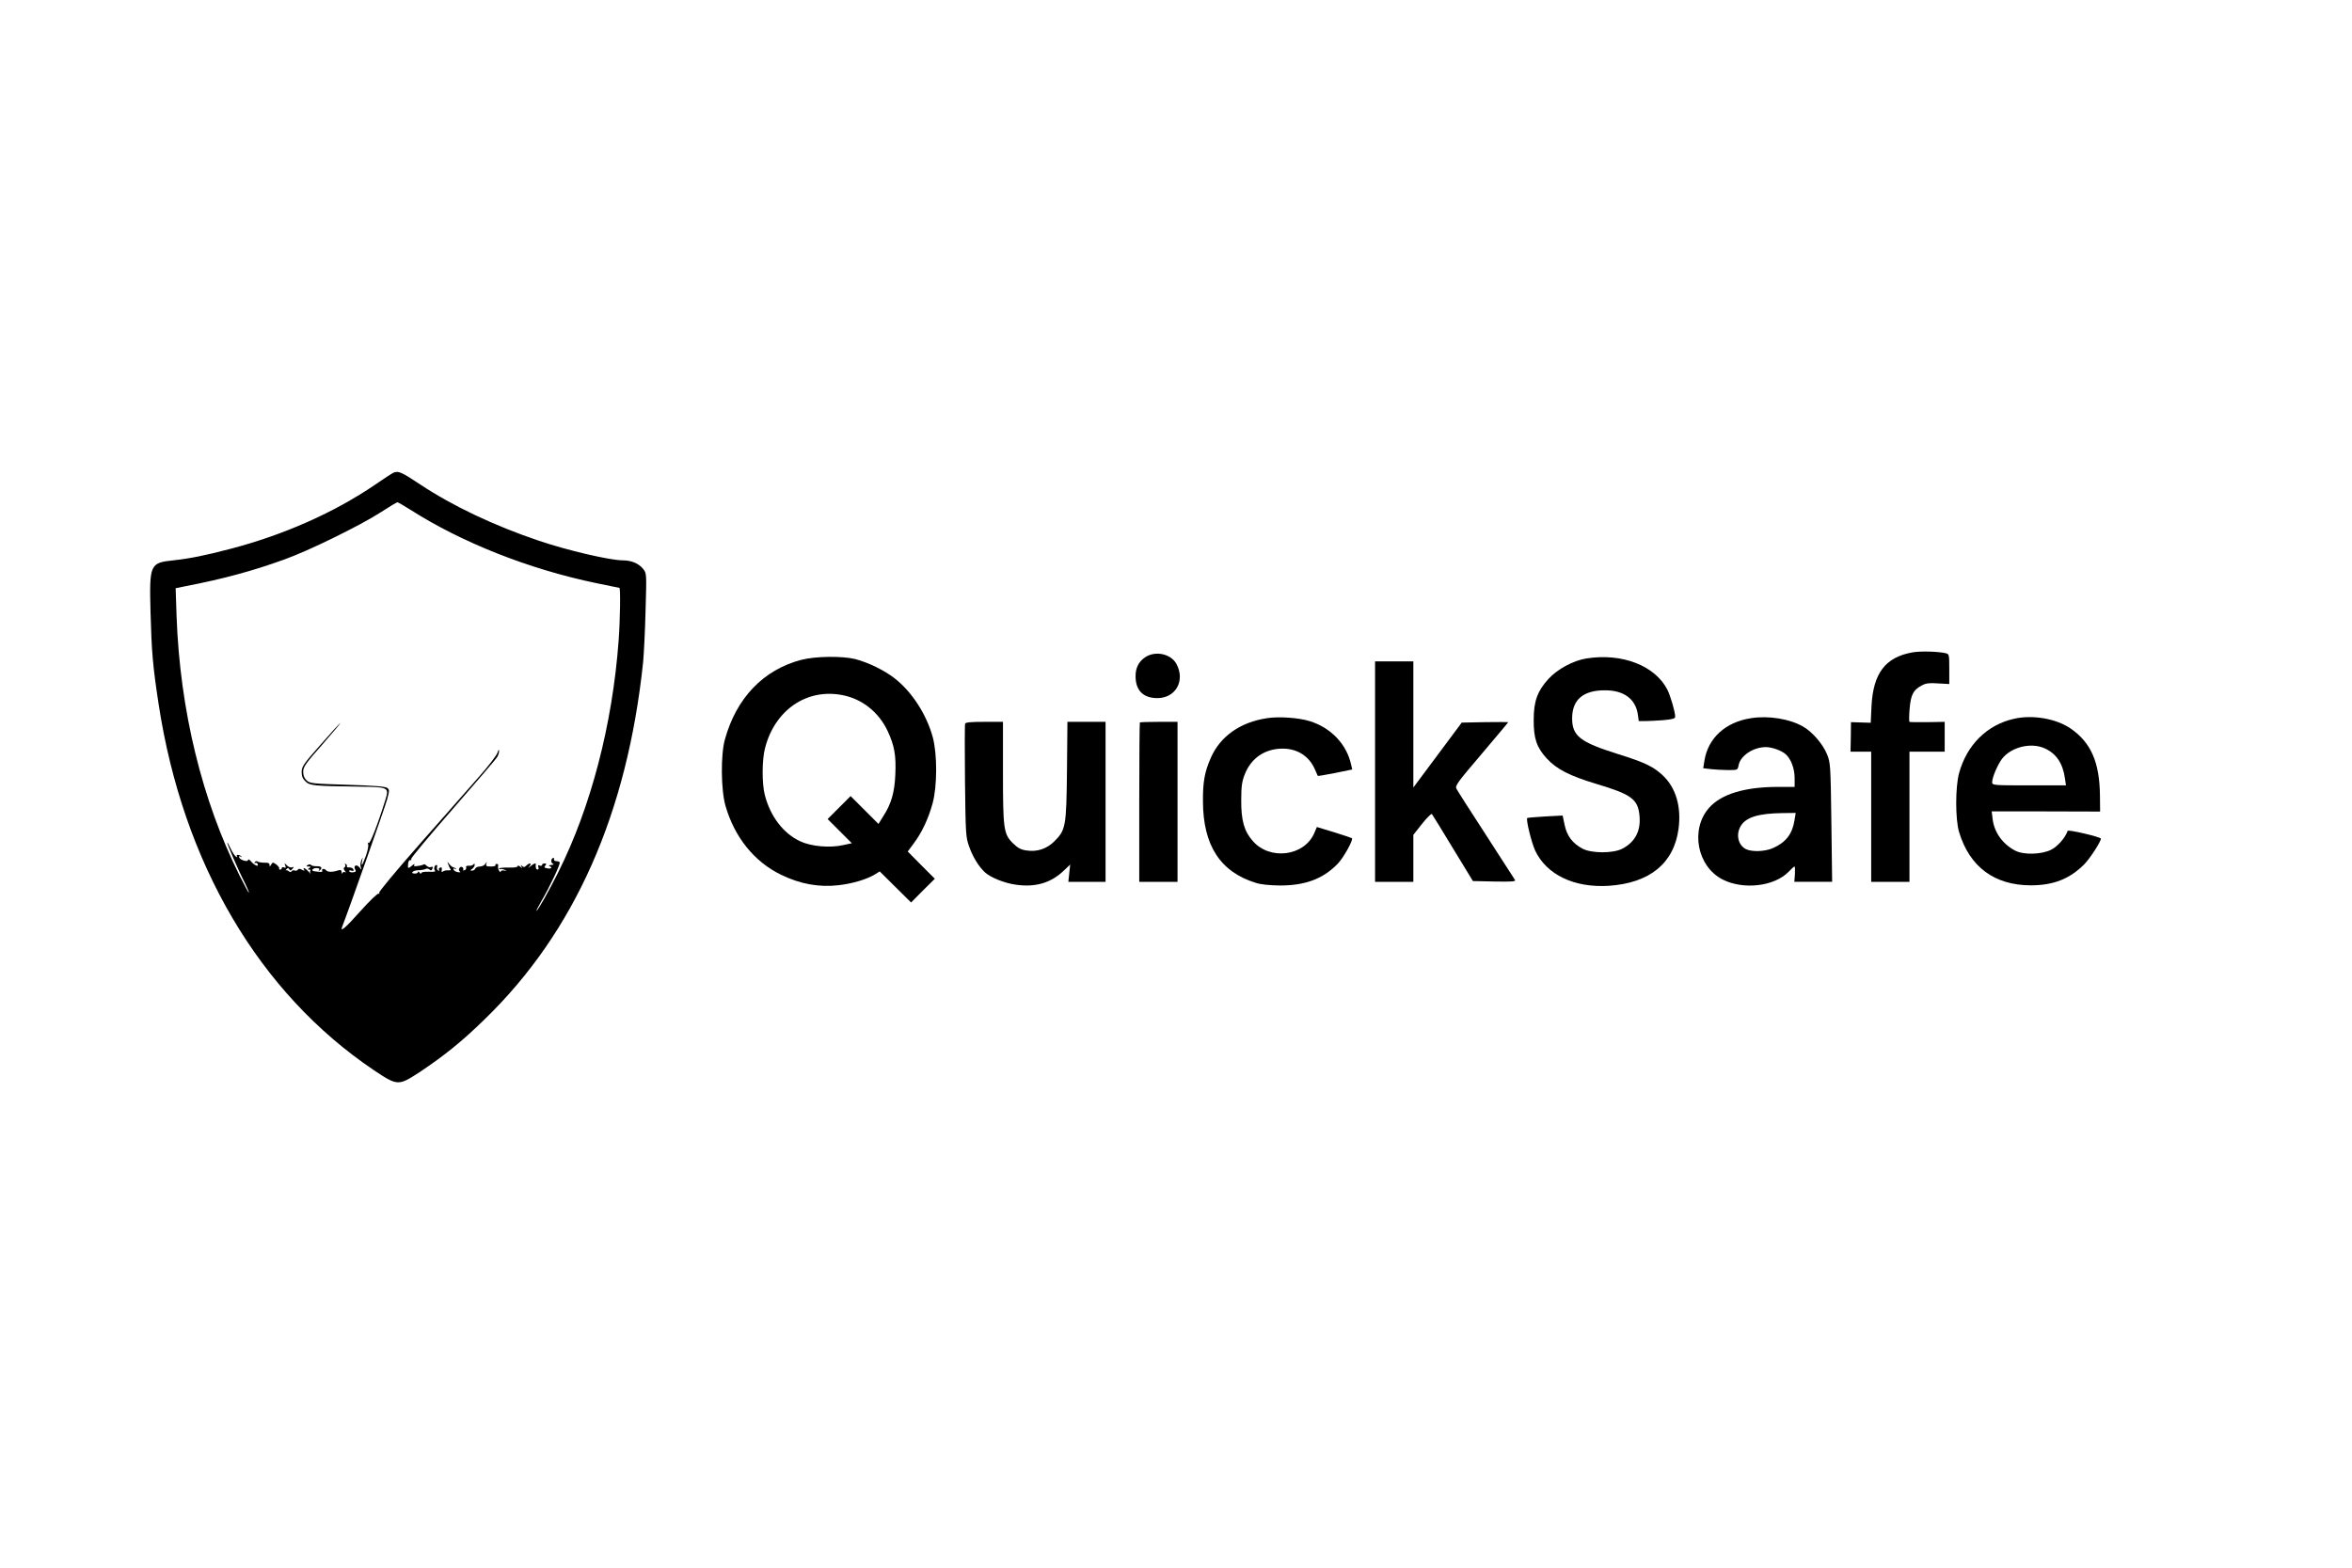 <?xml version="1.0" standalone="no"?>
<!DOCTYPE svg PUBLIC "-//W3C//DTD SVG 20010904//EN"
 "http://www.w3.org/TR/2001/REC-SVG-20010904/DTD/svg10.dtd">
<svg version="1.0" xmlns="http://www.w3.org/2000/svg"
 width="1536pt" height="1024pt" viewBox="0 0 1536 1024"
 preserveAspectRatio="xMidYMid meet">
<g transform="translate(0,1024) scale(0.1,-0.1)"
fill="#000000" stroke="none">
<path d="M2571 7153 c-8 -3 -62 -38 -120 -78 -268 -183 -598 -329 -946 -420
-167 -44 -270 -64 -372 -75 -154 -16 -158 -25 -150 -338 7 -259 15 -354 53
-602 159 -1039 656 -1885 1405 -2390 156 -104 160 -104 301 -12 159 106 277
201 423 344 588 570 931 1344 1035 2333 5 55 13 208 16 340 7 240 7 240 -16
269 -29 36 -77 56 -134 56 -82 0 -361 65 -544 127 -292 98 -566 228 -777 368
-123 82 -143 90 -174 78z m108 -242 c337 -215 776 -389 1215 -480 81 -17 149
-31 151 -31 8 0 5 -208 -5 -344 -40 -547 -181 -1089 -396 -1517 -58 -117 -133
-249 -141 -249 -2 0 12 28 32 63 57 97 128 248 120 255 -3 4 -14 7 -23 7 -9 0
-16 6 -14 13 1 8 -2 11 -8 7 -14 -9 -13 -32 3 -38 6 -3 1 -6 -13 -7 -14 -1
-19 -4 -12 -7 22 -9 13 -20 -13 -15 -20 3 -23 7 -14 18 9 11 8 14 -5 14 -9 0
-16 -4 -16 -10 0 -5 -7 -7 -15 -4 -11 5 -13 2 -9 -10 3 -9 1 -16 -5 -16 -10 0
-15 14 -12 33 2 12 -11 8 -33 -10 -20 -17 -20 -17 -7 0 16 21 -1 23 -22 3 -11
-11 -17 -12 -27 -3 -10 10 -11 9 -5 -3 8 -13 7 -13 -8 -1 -10 8 -17 9 -17 3 0
-7 -23 -10 -60 -9 -33 1 -60 -2 -60 -6 0 -5 3 -6 8 -4 4 3 16 0 27 -4 18 -9
18 -9 -2 -5 -13 2 -23 -1 -23 -7 0 -7 -5 -4 -11 6 -6 10 -8 24 -6 31 3 7 -1
13 -9 13 -7 0 -11 -4 -8 -9 3 -4 -11 -8 -30 -8 -29 0 -34 3 -30 18 5 16 5 16
-6 0 -6 -10 -22 -18 -36 -18 -13 0 -27 -6 -30 -13 -3 -8 -12 -14 -21 -14 -14
0 -14 2 1 12 9 7 16 18 16 26 0 9 -3 10 -8 3 -4 -6 -17 -10 -30 -9 -15 1 -21
-3 -18 -11 3 -7 -2 -15 -10 -18 -8 -3 -12 -2 -9 3 3 5 0 13 -6 17 -15 9 -31
-18 -16 -28 7 -5 2 -7 -12 -5 -14 2 -27 10 -29 17 -3 8 0 10 9 5 8 -5 11 -4 6
1 -5 5 -13 9 -17 9 -5 0 -16 9 -25 20 -15 20 -15 20 -8 0 3 -11 10 -25 14 -31
6 -7 1 -10 -14 -9 -12 1 -27 -2 -34 -7 -9 -7 -11 -4 -8 11 2 14 -1 18 -11 14
-7 -3 -11 -10 -7 -16 4 -6 1 -7 -6 -3 -7 5 -10 14 -7 22 3 8 1 14 -3 14 -14 0
-21 -26 -10 -37 6 -6 -10 -9 -41 -7 -31 1 -50 -3 -50 -10 0 -6 -5 -4 -10 4 -5
8 -10 10 -10 5 0 -6 -9 -11 -20 -11 -35 0 -15 21 22 22 19 0 40 4 47 8 6 4 18
3 25 -3 10 -9 15 -8 20 5 4 12 2 15 -9 11 -8 -4 -21 0 -29 8 -7 8 -16 12 -19
9 -3 -3 -20 -8 -37 -10 -25 -4 -30 -3 -24 8 4 7 -2 5 -13 -4 -27 -24 -32 -23
-28 10 1 15 8 26 15 24 6 -1 9 2 5 7 -3 6 120 153 273 328 153 175 284 328
290 340 7 12 12 30 11 40 0 10 -5 4 -10 -13 -5 -17 -60 -89 -123 -160 -62 -71
-236 -268 -385 -437 -156 -177 -269 -313 -265 -319 4 -6 3 -8 -3 -5 -6 4 -59
-47 -118 -113 -100 -112 -137 -144 -120 -102 37 93 280 781 293 830 16 60 16
64 0 76 -13 9 -90 15 -260 20 -228 7 -244 9 -265 28 -16 15 -23 33 -23 57 0
32 15 53 127 180 69 79 121 141 114 137 -6 -4 -66 -69 -131 -144 -109 -123
-120 -140 -120 -175 0 -28 7 -44 26 -62 29 -27 56 -29 344 -33 201 -3 202 -4
176 -89 -48 -155 -101 -291 -109 -280 -6 8 -7 5 -3 -7 4 -10 -3 -45 -15 -77
-23 -63 -33 -76 -24 -31 5 26 5 26 -5 3 -6 -13 -8 -33 -4 -45 6 -20 6 -20 -8
-2 -18 23 -42 13 -29 -12 8 -14 5 -18 -15 -20 -13 -1 -24 3 -24 8 0 5 7 7 16
3 12 -4 15 -2 12 8 -3 8 -14 13 -26 13 -12 -1 -19 2 -17 7 3 4 0 11 -6 15 -7
4 -9 3 -5 -4 3 -6 2 -14 -4 -17 -8 -5 -7 -12 2 -23 8 -10 8 -13 1 -9 -6 4 -14
1 -16 -5 -3 -8 -6 -5 -6 5 -1 14 -6 17 -22 12 -39 -13 -69 -12 -80 1 -12 14
-33 9 -24 -5 2 -5 -6 -7 -18 -6 -12 1 -28 3 -34 4 -24 2 -13 21 13 21 17 0 23
-4 18 -12 -5 -10 -4 -10 6 -1 18 16 8 26 -27 25 -15 0 -30 4 -33 9 -3 4 -12 4
-20 -1 -12 -8 -11 -10 5 -10 17 0 17 -2 5 -10 -12 -8 -12 -10 -1 -10 8 0 11
-3 8 -7 -4 -3 -3 -11 1 -18 4 -6 -2 -1 -13 12 -21 23 -42 32 -29 12 5 -8 1 -8
-14 0 -15 8 -23 8 -27 0 -4 -6 -13 -8 -21 -5 -7 3 -16 1 -20 -5 -4 -7 -10 -6
-18 0 -7 6 -16 9 -20 6 -3 -3 -1 1 4 7 9 10 13 10 19 0 6 -10 10 -10 21 3 11
13 10 15 -2 10 -9 -4 -24 2 -34 12 -17 17 -18 17 -11 -1 5 -14 4 -17 -8 -12
-8 3 -15 1 -15 -4 0 -6 -5 -10 -11 -10 -5 0 -8 3 -6 8 3 4 -6 15 -18 25 -23
16 -24 16 -34 0 -9 -15 -10 -15 -11 -2 0 11 -9 15 -32 14 -18 0 -38 3 -45 7
-6 5 -14 4 -19 -3 -4 -7 -3 -9 3 -6 6 4 13 0 16 -8 8 -20 -23 -7 -45 20 -10
11 -17 15 -18 8 0 -16 -52 -1 -58 16 -3 9 0 11 9 6 8 -5 10 -4 6 0 -12 14 -38
15 -30 2 5 -8 2 -8 -9 0 -8 7 -23 31 -33 53 -10 22 -20 39 -21 37 -4 -4 73
-183 115 -264 17 -35 29 -63 26 -63 -3 0 -29 48 -59 108 -247 493 -391 1084
-413 1698 l-6 182 59 12 c249 48 442 100 649 175 161 57 496 222 630 308 55
36 104 65 109 66 5 1 43 -21 85 -48z"/>
<path d="M12491 5979 c-178 -31 -258 -136 -269 -352 l-5 -108 -64 2 -65 2 -1
-96 -2 -97 68 0 67 0 0 -425 0 -425 125 0 125 0 0 425 0 425 115 0 115 0 0 98
0 97 -112 -2 c-61 -1 -114 0 -118 2 -3 2 -3 41 1 86 8 92 24 123 80 152 27 15
49 17 107 13 l72 -4 0 98 c0 93 -1 98 -22 103 -49 12 -166 15 -217 6z"/>
<path d="M7479 5947 c-43 -29 -64 -70 -63 -127 1 -91 51 -140 142 -140 119 0
183 112 126 221 -35 68 -138 91 -205 46z"/>
<path d="M5233 5930 c-248 -65 -424 -249 -499 -520 -28 -101 -26 -329 4 -434
59 -205 188 -365 363 -450 126 -61 248 -83 377 -68 93 11 181 38 235 70 l32
20 103 -102 102 -101 77 78 78 77 -89 89 -88 89 40 54 c52 69 96 162 123 263
30 112 30 317 1 428 -41 151 -138 301 -253 389 -65 50 -169 101 -254 123 -84
21 -260 19 -352 -5z m266 -230 c129 -24 237 -109 296 -231 46 -97 58 -163 52
-289 -5 -117 -27 -192 -79 -272 l-31 -50 -91 91 -91 91 -75 -75 -75 -75 79
-79 79 -79 -56 -12 c-88 -20 -210 -9 -282 25 -110 52 -194 162 -230 301 -20
76 -19 230 1 307 64 249 271 391 503 347z"/>
<path d="M10360 5939 c-86 -14 -190 -70 -248 -134 -71 -78 -96 -145 -96 -265
-1 -123 19 -182 85 -254 64 -70 150 -114 323 -166 231 -69 273 -100 283 -209
9 -98 -28 -170 -111 -214 -59 -32 -203 -32 -262 0 -64 34 -101 83 -116 154
l-13 62 -114 -6 c-62 -4 -115 -8 -117 -10 -10 -10 28 -162 52 -214 75 -157
255 -243 480 -229 268 18 426 147 456 373 19 145 -18 270 -105 350 -62 57
-116 83 -292 138 -246 77 -298 118 -298 233 0 122 73 184 216 183 121 0 198
-56 213 -157 l6 -44 43 0 c23 0 76 3 118 6 62 6 77 10 77 23 0 31 -31 136 -51
176 -81 158 -297 241 -529 204z"/>
<path d="M8980 5200 l0 -720 125 0 125 0 0 154 0 153 57 72 c31 39 60 68 64
64 4 -5 66 -105 137 -223 l131 -215 141 -3 c113 -2 140 0 134 10 -4 7 -90 139
-189 293 -100 154 -187 290 -193 302 -11 20 3 39 163 227 96 114 175 207 175
209 0 1 -68 1 -152 0 l-152 -3 -158 -212 -158 -212 0 412 0 412 -125 0 -125 0
0 -720z"/>
<path d="M8275 5549 c-175 -26 -307 -119 -368 -260 -40 -91 -52 -156 -51 -284
1 -288 114 -461 346 -532 34 -11 90 -16 158 -17 165 0 282 44 377 143 38 40
102 155 92 166 -3 2 -56 20 -117 39 l-112 34 -18 -42 c-66 -149 -289 -177
-400 -50 -57 64 -77 135 -76 269 0 89 5 121 23 167 42 107 132 168 248 168 95
0 172 -49 209 -133 10 -23 19 -44 20 -45 1 -2 52 7 114 19 l111 23 -7 30 c-29
135 -132 243 -272 286 -72 22 -199 31 -277 19z"/>
<path d="M11436 5549 c-167 -25 -282 -130 -305 -278 l-8 -49 51 -6 c28 -3 79
-6 112 -6 61 0 62 0 68 31 12 64 98 120 181 119 39 -1 101 -23 127 -47 34 -30
58 -93 58 -155 l0 -58 -109 0 c-217 0 -371 -47 -450 -137 -124 -141 -78 -383
89 -468 136 -69 338 -45 431 51 18 19 35 34 38 34 4 0 4 -22 3 -50 l-4 -50
124 0 123 0 -5 387 c-5 375 -6 390 -28 445 -27 67 -95 146 -155 181 -87 51
-226 74 -341 56z m283 -668 c-14 -88 -56 -143 -139 -180 -53 -24 -139 -27
-179 -7 -51 27 -66 97 -32 152 34 56 115 81 272 83 l86 1 -8 -49z"/>
<path d="M13153 5545 c-176 -39 -309 -171 -359 -355 -25 -91 -25 -302 0 -385
69 -228 231 -348 471 -348 147 1 251 42 347 138 37 38 108 147 108 167 0 11
-214 61 -217 51 -15 -45 -66 -103 -109 -124 -63 -31 -180 -34 -234 -5 -82 43
-137 120 -147 207 l-6 49 354 0 354 -1 -1 103 c-2 219 -59 348 -191 439 -94
65 -249 92 -370 64z m202 -194 c74 -34 116 -97 130 -193 l7 -48 -241 0 c-234
0 -241 1 -241 20 0 32 35 114 64 153 60 78 191 110 281 68z"/>
<path d="M6303 5513 c-3 -7 -3 -176 -1 -375 4 -345 5 -366 27 -427 23 -67 62
-130 102 -168 38 -35 129 -72 205 -82 126 -18 228 12 311 92 l42 40 -6 -56 -6
-57 122 0 121 0 0 523 0 522 -124 0 -125 0 -3 -320 c-4 -364 -8 -386 -82 -460
-50 -50 -113 -71 -183 -60 -37 5 -56 16 -89 48 -60 60 -64 92 -64 470 l0 322
-121 0 c-87 0 -123 -3 -126 -12z"/>
<path d="M7444 5521 c-2 -2 -4 -238 -4 -523 l0 -518 125 0 125 0 0 523 0 522
-121 0 c-66 0 -123 -2 -125 -4z"/>
</g>
</svg>
